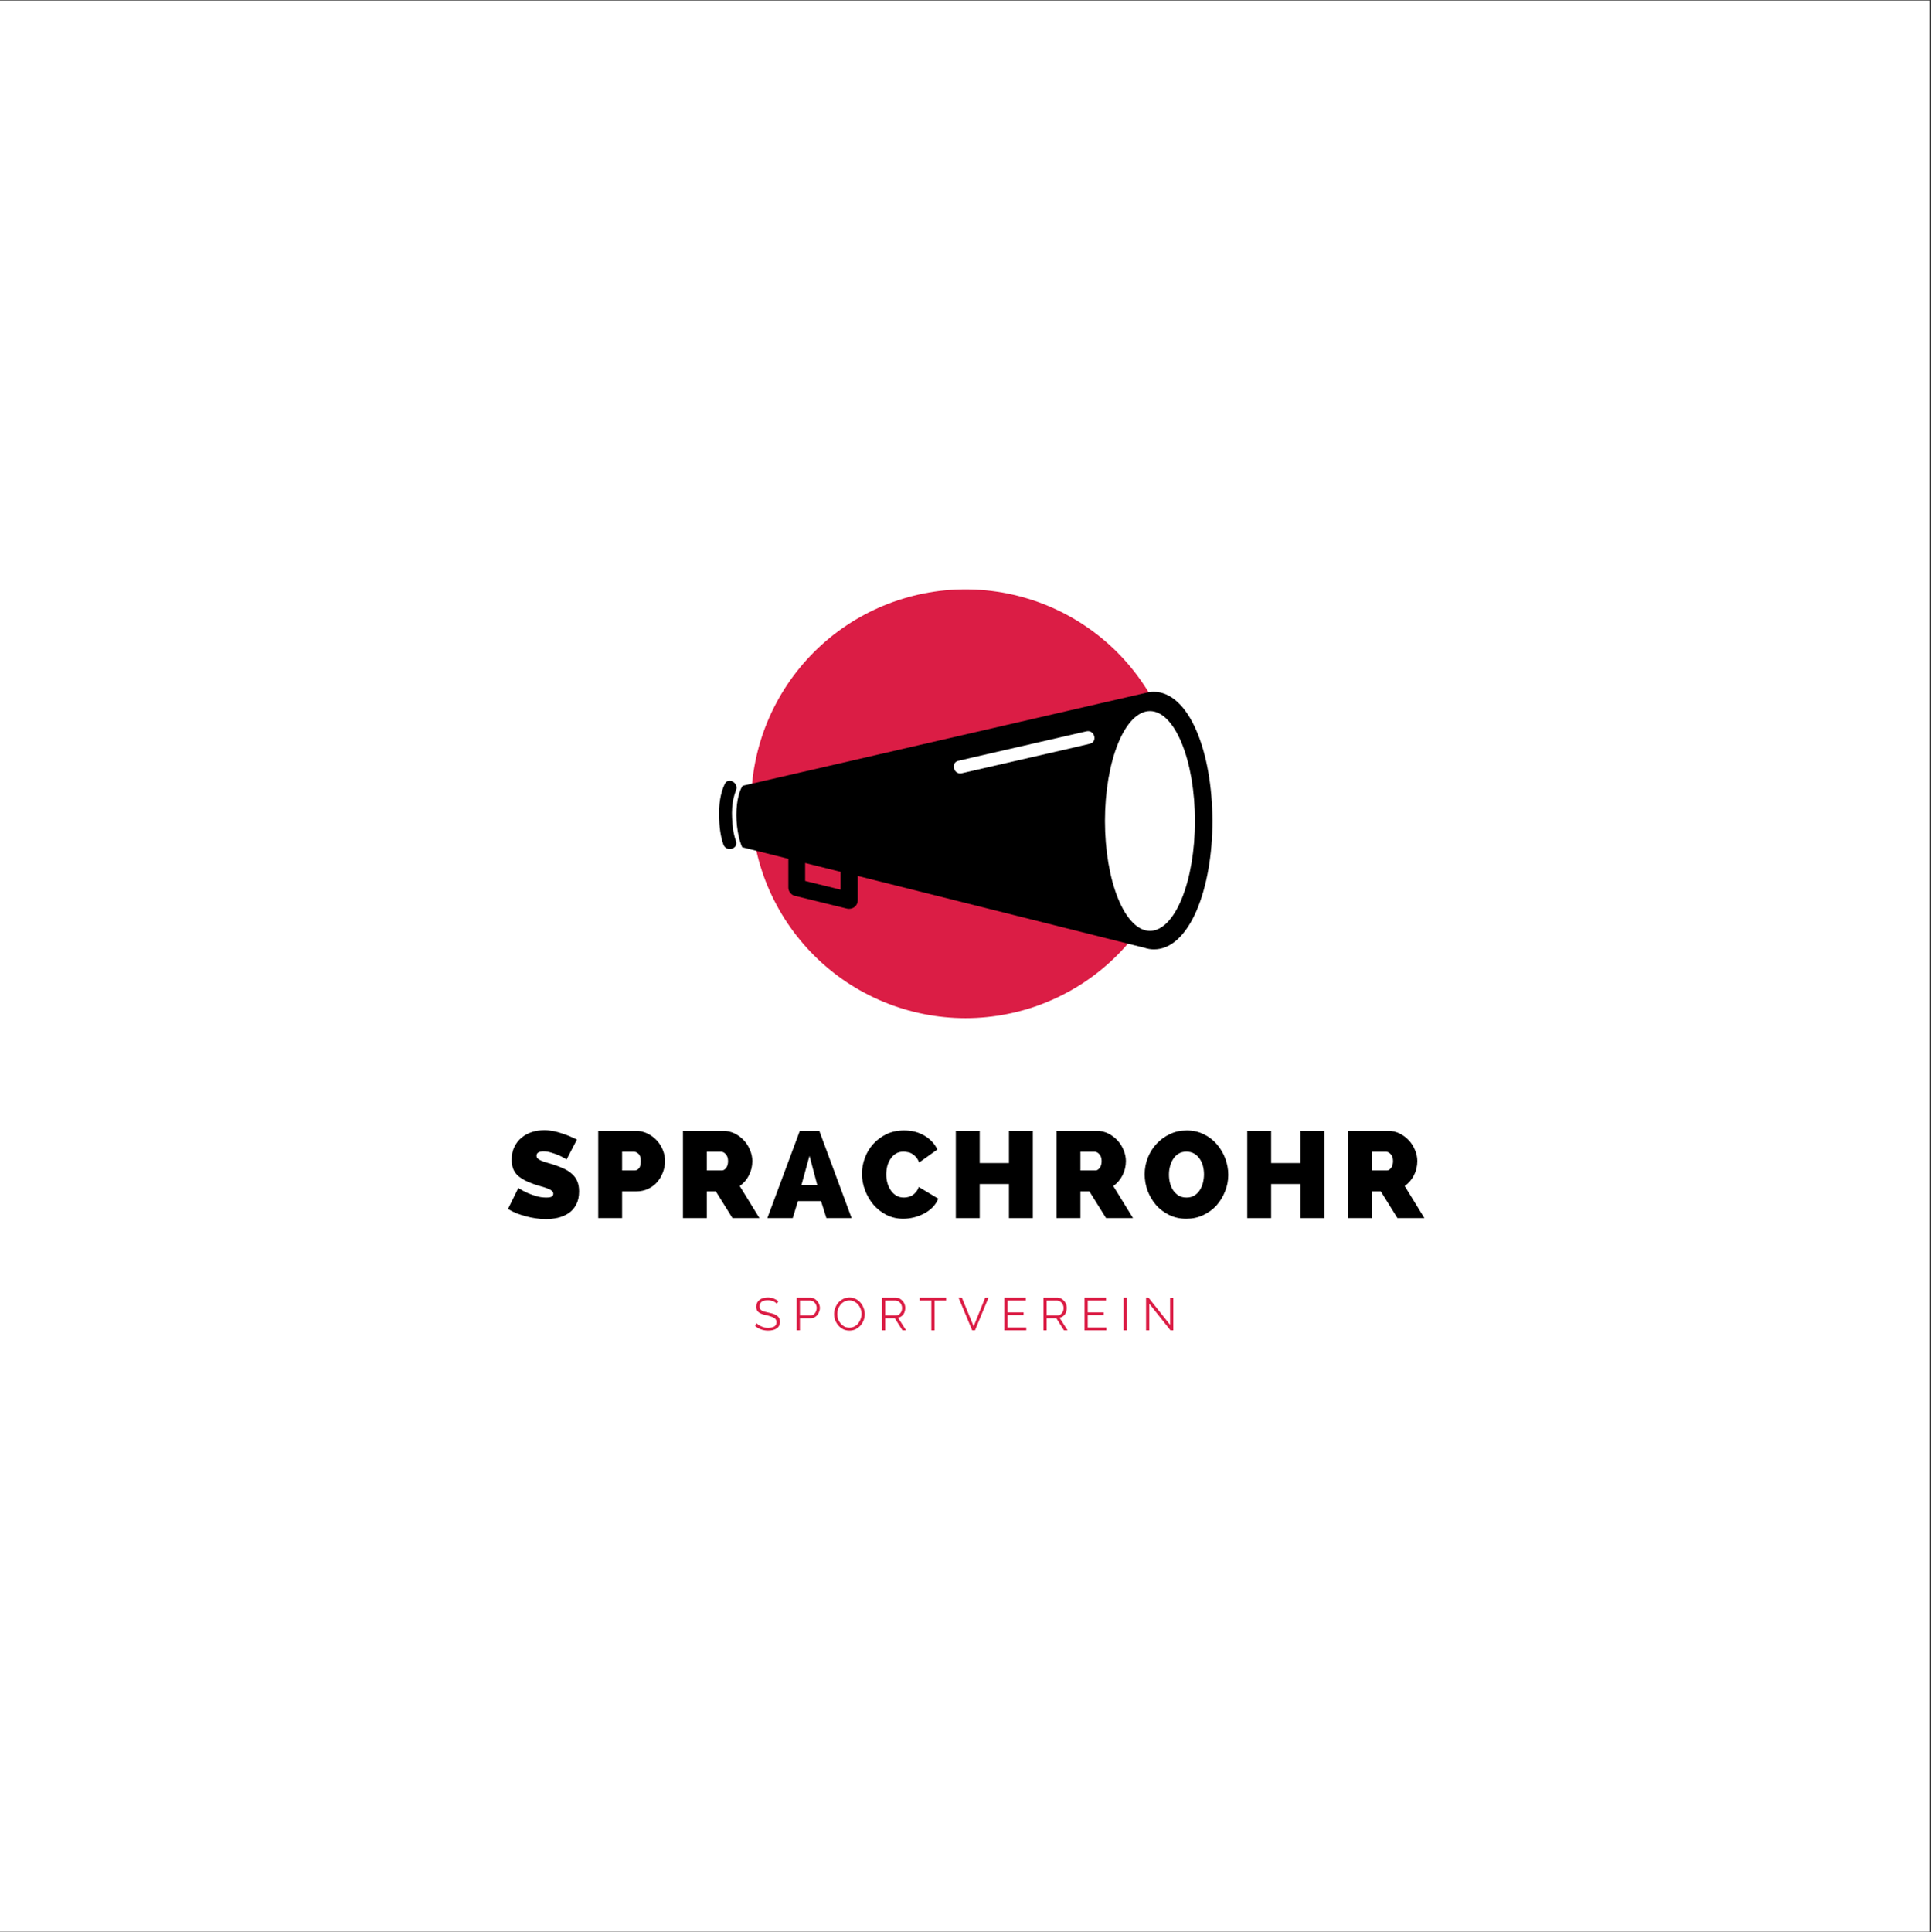 <?xml version="1.0" encoding="iso-8859-1"?>
<svg xmlns="http://www.w3.org/2000/svg" xmlns:xlink="http://www.w3.org/1999/xlink" width="224.88pt" height="225pt" viewBox="0 0 224.88 225" version="1.2">
	
	

	
	<rect x="0" y="0" width="224.88" height="225" fill="#333333" stroke="none"/>
	
	

	
	<defs>
		
		

		
		<g>
			
			

			
			<symbol overflow="visible" id="glyph0-0">
				
				

				
				<path style="stroke:none;" d="" animation_id="0"/>
				
				

			
			</symbol>
			
			

			
			<symbol overflow="visible" id="glyph0-1">
				
				

				
				<path style="stroke:none;" d="M 7.016 -6.828 C 6.734 -7.004 6.441 -7.16 6.141 -7.297 C 5.879 -7.41 5.586 -7.516 5.266 -7.609 C 4.953 -7.711 4.641 -7.766 4.328 -7.766 C 4.078 -7.766 3.879 -7.723 3.734 -7.641 C 3.586 -7.566 3.516 -7.441 3.516 -7.266 C 3.516 -7.129 3.555 -7.02 3.641 -6.938 C 3.734 -6.852 3.859 -6.773 4.016 -6.703 C 4.18 -6.629 4.379 -6.555 4.609 -6.484 C 4.848 -6.422 5.113 -6.344 5.406 -6.25 C 5.875 -6.102 6.297 -5.941 6.672 -5.766 C 7.047 -5.598 7.363 -5.395 7.625 -5.156 C 7.895 -4.926 8.102 -4.645 8.25 -4.312 C 8.395 -3.977 8.469 -3.578 8.469 -3.109 C 8.469 -2.492 8.352 -1.977 8.125 -1.562 C 7.906 -1.145 7.609 -0.812 7.234 -0.562 C 6.867 -0.32 6.453 -0.145 5.984 -0.031 C 5.523 0.07 5.066 0.125 4.609 0.125 C 4.234 0.125 3.848 0.094 3.453 0.031 C 3.066 -0.02 2.68 -0.098 2.297 -0.203 C 1.91 -0.305 1.535 -0.426 1.172 -0.562 C 0.816 -0.707 0.488 -0.875 0.188 -1.062 L 1.391 -3.5 C 1.723 -3.289 2.07 -3.102 2.438 -2.938 C 2.738 -2.801 3.082 -2.676 3.469 -2.562 C 3.852 -2.445 4.242 -2.391 4.641 -2.391 C 4.953 -2.391 5.164 -2.426 5.281 -2.5 C 5.406 -2.582 5.469 -2.691 5.469 -2.828 C 5.469 -2.973 5.406 -3.094 5.281 -3.188 C 5.164 -3.289 5 -3.379 4.781 -3.453 C 4.57 -3.535 4.332 -3.613 4.062 -3.688 C 3.789 -3.758 3.504 -3.848 3.203 -3.953 C 2.754 -4.109 2.367 -4.273 2.047 -4.453 C 1.723 -4.629 1.453 -4.828 1.234 -5.047 C 1.023 -5.273 0.867 -5.531 0.766 -5.812 C 0.672 -6.102 0.625 -6.438 0.625 -6.812 C 0.625 -7.375 0.727 -7.867 0.938 -8.297 C 1.145 -8.723 1.422 -9.078 1.766 -9.359 C 2.117 -9.648 2.52 -9.867 2.969 -10.016 C 3.426 -10.16 3.91 -10.234 4.422 -10.234 C 4.785 -10.234 5.145 -10.195 5.5 -10.125 C 5.852 -10.051 6.191 -9.957 6.516 -9.844 C 6.848 -9.738 7.156 -9.625 7.438 -9.5 C 7.727 -9.375 7.988 -9.254 8.219 -9.141 Z M 7.016 -6.828 " animation_id="1"/>
				
				

			
			</symbol>
			
			

			
			<symbol overflow="visible" id="glyph0-2">
				
				

				
				<path style="stroke:none;" d="M 0.875 0 L 0.875 -10.156 L 5.25 -10.156 C 5.738 -10.156 6.191 -10.051 6.609 -9.844 C 7.035 -9.633 7.398 -9.363 7.703 -9.031 C 8.004 -8.707 8.238 -8.332 8.406 -7.906 C 8.57 -7.488 8.656 -7.066 8.656 -6.641 C 8.656 -6.191 8.57 -5.754 8.406 -5.328 C 8.25 -4.898 8.023 -4.52 7.734 -4.188 C 7.453 -3.863 7.102 -3.602 6.688 -3.406 C 6.27 -3.207 5.812 -3.109 5.312 -3.109 L 3.656 -3.109 L 3.656 0 Z M 3.656 -5.547 L 5.125 -5.547 C 5.301 -5.547 5.461 -5.625 5.609 -5.781 C 5.754 -5.938 5.828 -6.223 5.828 -6.641 C 5.828 -7.055 5.738 -7.336 5.562 -7.484 C 5.395 -7.641 5.227 -7.719 5.062 -7.719 L 3.656 -7.719 Z M 3.656 -5.547 " animation_id="2"/>
				
				

			
			</symbol>
			
			

			
			<symbol overflow="visible" id="glyph0-3">
				
				

				
				<path style="stroke:none;" d="M 0.875 0 L 0.875 -10.156 L 5.531 -10.156 C 6.031 -10.156 6.488 -10.051 6.906 -9.844 C 7.32 -9.633 7.68 -9.363 7.984 -9.031 C 8.285 -8.707 8.52 -8.332 8.688 -7.906 C 8.863 -7.488 8.953 -7.066 8.953 -6.641 C 8.953 -6.047 8.82 -5.492 8.562 -4.984 C 8.301 -4.473 7.941 -4.055 7.484 -3.734 L 9.781 0 L 6.641 0 L 4.703 -3.109 L 3.656 -3.109 L 3.656 0 Z M 3.656 -5.547 L 5.422 -5.547 C 5.586 -5.547 5.742 -5.641 5.891 -5.828 C 6.047 -6.023 6.125 -6.297 6.125 -6.641 C 6.125 -6.984 6.035 -7.25 5.859 -7.438 C 5.691 -7.625 5.52 -7.719 5.344 -7.719 L 3.656 -7.719 Z M 3.656 -5.547 " animation_id="3"/>
				
				

			
			</symbol>
			
			

			
			<symbol overflow="visible" id="glyph0-4">
				
				

				
				<path style="stroke:none;" d="M -0.109 0 L 3.672 -10.156 L 5.938 -10.156 L 9.703 0 L 6.766 0 L 6.141 -1.984 L 3.453 -1.984 L 2.844 0 Z M 4.797 -7.25 L 3.859 -3.844 L 5.703 -3.844 Z M 4.797 -7.25 " animation_id="4"/>
				
				

			
			</symbol>
			
			

			
			<symbol overflow="visible" id="glyph0-5">
				
				

				
				<path style="stroke:none;" d="M 0.312 -5.156 C 0.312 -5.781 0.422 -6.391 0.641 -6.984 C 0.859 -7.586 1.18 -8.129 1.609 -8.609 C 2.035 -9.086 2.551 -9.473 3.156 -9.766 C 3.758 -10.055 4.445 -10.203 5.219 -10.203 C 6.125 -10.203 6.914 -10 7.594 -9.594 C 8.27 -9.195 8.77 -8.66 9.094 -7.984 L 6.969 -6.469 C 6.875 -6.719 6.758 -6.922 6.625 -7.078 C 6.488 -7.242 6.336 -7.375 6.172 -7.469 C 6.016 -7.57 5.844 -7.641 5.656 -7.672 C 5.477 -7.711 5.312 -7.734 5.156 -7.734 C 4.801 -7.734 4.5 -7.656 4.25 -7.5 C 4 -7.344 3.789 -7.133 3.625 -6.875 C 3.457 -6.625 3.332 -6.336 3.25 -6.016 C 3.176 -5.703 3.141 -5.391 3.141 -5.078 C 3.141 -4.723 3.188 -4.383 3.281 -4.062 C 3.375 -3.738 3.508 -3.453 3.688 -3.203 C 3.863 -2.953 4.078 -2.754 4.328 -2.609 C 4.578 -2.461 4.863 -2.391 5.188 -2.391 C 5.352 -2.391 5.52 -2.41 5.688 -2.453 C 5.863 -2.492 6.031 -2.562 6.188 -2.656 C 6.344 -2.758 6.484 -2.891 6.609 -3.047 C 6.742 -3.203 6.848 -3.395 6.922 -3.625 L 9.188 -2.266 C 9.051 -1.898 8.836 -1.566 8.547 -1.266 C 8.254 -0.973 7.922 -0.727 7.547 -0.531 C 7.172 -0.332 6.773 -0.18 6.359 -0.078 C 5.941 0.023 5.531 0.078 5.125 0.078 C 4.426 0.078 3.781 -0.066 3.188 -0.359 C 2.594 -0.66 2.082 -1.055 1.656 -1.547 C 1.238 -2.047 0.91 -2.609 0.672 -3.234 C 0.43 -3.867 0.312 -4.508 0.312 -5.156 Z M 0.312 -5.156 " animation_id="5"/>
				
				

			
			</symbol>
			
			

			
			<symbol overflow="visible" id="glyph0-6">
				
				

				
				<path style="stroke:none;" d="M 9.844 -10.156 L 9.844 0 L 7.062 0 L 7.062 -3.969 L 3.656 -3.969 L 3.656 0 L 0.875 0 L 0.875 -10.156 L 3.656 -10.156 L 3.656 -6.406 L 7.062 -6.406 L 7.062 -10.156 Z M 9.844 -10.156 " animation_id="6"/>
				
				

			
			</symbol>
			
			

			
			<symbol overflow="visible" id="glyph0-7">
				
				

				
				<path style="stroke:none;" d="M 5.172 0.078 C 4.453 0.078 3.789 -0.066 3.188 -0.359 C 2.594 -0.648 2.082 -1.035 1.656 -1.516 C 1.238 -2.004 0.91 -2.555 0.672 -3.172 C 0.441 -3.797 0.328 -4.438 0.328 -5.094 C 0.328 -5.758 0.445 -6.398 0.688 -7.016 C 0.938 -7.641 1.281 -8.188 1.719 -8.656 C 2.156 -9.125 2.672 -9.5 3.266 -9.781 C 3.859 -10.062 4.516 -10.203 5.234 -10.203 C 5.953 -10.203 6.609 -10.055 7.203 -9.766 C 7.805 -9.473 8.316 -9.082 8.734 -8.594 C 9.16 -8.102 9.488 -7.547 9.719 -6.922 C 9.945 -6.305 10.062 -5.676 10.062 -5.031 C 10.062 -4.363 9.938 -3.723 9.688 -3.109 C 9.445 -2.492 9.113 -1.945 8.688 -1.469 C 8.258 -1 7.742 -0.625 7.141 -0.344 C 6.547 -0.062 5.891 0.078 5.172 0.078 Z M 3.156 -5.062 C 3.156 -4.719 3.195 -4.383 3.281 -4.062 C 3.363 -3.75 3.488 -3.469 3.656 -3.219 C 3.832 -2.969 4.047 -2.766 4.297 -2.609 C 4.555 -2.461 4.859 -2.391 5.203 -2.391 C 5.555 -2.391 5.859 -2.469 6.109 -2.625 C 6.367 -2.781 6.578 -2.984 6.734 -3.234 C 6.898 -3.484 7.023 -3.77 7.109 -4.094 C 7.191 -4.426 7.234 -4.758 7.234 -5.094 C 7.234 -5.438 7.191 -5.766 7.109 -6.078 C 7.023 -6.398 6.895 -6.68 6.719 -6.922 C 6.551 -7.172 6.336 -7.367 6.078 -7.516 C 5.828 -7.66 5.531 -7.734 5.188 -7.734 C 4.832 -7.734 4.531 -7.656 4.281 -7.5 C 4.031 -7.352 3.82 -7.148 3.656 -6.891 C 3.488 -6.641 3.363 -6.352 3.281 -6.031 C 3.195 -5.719 3.156 -5.395 3.156 -5.062 Z M 3.156 -5.062 " animation_id="7"/>
				
				

			
			</symbol>
			
			

			
			<symbol overflow="visible" id="glyph1-0">
				
				

				
				<path style="stroke:none;" d="" animation_id="8"/>
				
				

			
			</symbol>
			
			

			
			<symbol overflow="visible" id="glyph1-1">
				
				

				
				<path style="stroke:none;" d="M 2.703 -3.094 C 2.598 -3.219 2.453 -3.316 2.266 -3.391 C 2.086 -3.461 1.883 -3.5 1.656 -3.5 C 1.32 -3.5 1.078 -3.438 0.922 -3.312 C 0.773 -3.188 0.703 -3.016 0.703 -2.797 C 0.703 -2.68 0.719 -2.586 0.75 -2.516 C 0.789 -2.441 0.852 -2.375 0.938 -2.312 C 1.031 -2.258 1.145 -2.211 1.281 -2.172 C 1.414 -2.141 1.57 -2.102 1.75 -2.062 C 1.957 -2.02 2.141 -1.973 2.297 -1.922 C 2.461 -1.867 2.602 -1.801 2.719 -1.719 C 2.832 -1.633 2.922 -1.535 2.984 -1.422 C 3.047 -1.305 3.078 -1.164 3.078 -1 C 3.078 -0.82 3.039 -0.664 2.969 -0.531 C 2.906 -0.406 2.812 -0.301 2.688 -0.219 C 2.562 -0.133 2.414 -0.07 2.25 -0.031 C 2.082 0.008 1.898 0.031 1.703 0.031 C 1.109 0.031 0.598 -0.148 0.172 -0.516 L 0.359 -0.828 C 0.422 -0.754 0.5 -0.688 0.594 -0.625 C 0.695 -0.562 0.805 -0.504 0.922 -0.453 C 1.035 -0.398 1.156 -0.359 1.281 -0.328 C 1.414 -0.305 1.555 -0.297 1.703 -0.297 C 2.016 -0.297 2.254 -0.348 2.422 -0.453 C 2.586 -0.566 2.672 -0.734 2.672 -0.953 C 2.672 -1.078 2.645 -1.176 2.594 -1.25 C 2.551 -1.332 2.477 -1.398 2.375 -1.453 C 2.281 -1.516 2.16 -1.566 2.016 -1.609 C 1.879 -1.66 1.719 -1.707 1.531 -1.75 C 1.332 -1.789 1.156 -1.836 1 -1.891 C 0.852 -1.941 0.727 -2.004 0.625 -2.078 C 0.52 -2.148 0.441 -2.238 0.391 -2.344 C 0.336 -2.457 0.312 -2.586 0.312 -2.734 C 0.312 -2.91 0.344 -3.066 0.406 -3.203 C 0.477 -3.336 0.57 -3.453 0.688 -3.547 C 0.812 -3.641 0.953 -3.707 1.109 -3.75 C 1.273 -3.801 1.461 -3.828 1.672 -3.828 C 1.922 -3.828 2.145 -3.785 2.344 -3.703 C 2.539 -3.629 2.723 -3.523 2.891 -3.391 Z M 2.703 -3.094 " animation_id="9"/>
				
				

			
			</symbol>
			
			

			
			<symbol overflow="visible" id="glyph1-2">
				
				

				
				<path style="stroke:none;" d="M 0.484 0 L 0.484 -3.812 L 2.047 -3.812 C 2.211 -3.812 2.363 -3.773 2.5 -3.703 C 2.645 -3.629 2.766 -3.535 2.859 -3.422 C 2.961 -3.316 3.039 -3.191 3.094 -3.047 C 3.156 -2.898 3.188 -2.754 3.188 -2.609 C 3.188 -2.453 3.156 -2.301 3.094 -2.156 C 3.039 -2.008 2.969 -1.879 2.875 -1.766 C 2.781 -1.66 2.664 -1.57 2.531 -1.5 C 2.395 -1.438 2.242 -1.406 2.078 -1.406 L 0.859 -1.406 L 0.859 0 Z M 0.859 -1.734 L 2.062 -1.734 C 2.176 -1.734 2.281 -1.754 2.375 -1.797 C 2.469 -1.848 2.547 -1.914 2.609 -2 C 2.672 -2.082 2.719 -2.176 2.75 -2.281 C 2.789 -2.383 2.812 -2.492 2.812 -2.609 C 2.812 -2.723 2.789 -2.832 2.75 -2.938 C 2.707 -3.051 2.648 -3.145 2.578 -3.219 C 2.504 -3.301 2.422 -3.363 2.328 -3.406 C 2.234 -3.445 2.133 -3.469 2.031 -3.469 L 0.859 -3.469 Z M 0.859 -1.734 " animation_id="10"/>
				
				

			
			</symbol>
			
			

			
			<symbol overflow="visible" id="glyph1-3">
				
				

				
				<path style="stroke:none;" d="M 2.016 0.031 C 1.742 0.031 1.5 -0.02 1.281 -0.125 C 1.062 -0.238 0.875 -0.383 0.719 -0.562 C 0.562 -0.75 0.438 -0.957 0.344 -1.188 C 0.258 -1.414 0.219 -1.656 0.219 -1.906 C 0.219 -2.156 0.266 -2.395 0.359 -2.625 C 0.453 -2.863 0.578 -3.07 0.734 -3.25 C 0.898 -3.426 1.094 -3.566 1.312 -3.672 C 1.531 -3.773 1.766 -3.828 2.016 -3.828 C 2.273 -3.828 2.516 -3.77 2.734 -3.656 C 2.961 -3.551 3.148 -3.406 3.297 -3.219 C 3.453 -3.039 3.57 -2.832 3.656 -2.594 C 3.75 -2.363 3.797 -2.129 3.797 -1.891 C 3.797 -1.641 3.75 -1.395 3.656 -1.156 C 3.562 -0.926 3.438 -0.723 3.281 -0.547 C 3.125 -0.379 2.938 -0.238 2.719 -0.125 C 2.5 -0.02 2.266 0.031 2.016 0.031 Z M 0.594 -1.906 C 0.594 -1.695 0.625 -1.492 0.688 -1.297 C 0.758 -1.109 0.859 -0.941 0.984 -0.797 C 1.109 -0.648 1.254 -0.531 1.422 -0.438 C 1.598 -0.352 1.797 -0.312 2.016 -0.312 C 2.223 -0.312 2.414 -0.359 2.594 -0.453 C 2.77 -0.547 2.914 -0.664 3.031 -0.812 C 3.156 -0.969 3.25 -1.141 3.312 -1.328 C 3.383 -1.516 3.422 -1.707 3.422 -1.906 C 3.422 -2.113 3.383 -2.312 3.312 -2.5 C 3.238 -2.688 3.141 -2.852 3.016 -3 C 2.891 -3.145 2.742 -3.258 2.578 -3.344 C 2.41 -3.438 2.223 -3.484 2.016 -3.484 C 1.797 -3.484 1.598 -3.438 1.422 -3.344 C 1.242 -3.258 1.094 -3.141 0.969 -2.984 C 0.852 -2.836 0.758 -2.672 0.688 -2.484 C 0.625 -2.297 0.594 -2.102 0.594 -1.906 Z M 0.594 -1.906 " animation_id="11"/>
				
				

			
			</symbol>
			
			

			
			<symbol overflow="visible" id="glyph1-4">
				
				

				
				<path style="stroke:none;" d="M 0.484 0 L 0.484 -3.812 L 2.078 -3.812 C 2.242 -3.812 2.395 -3.773 2.531 -3.703 C 2.676 -3.629 2.797 -3.535 2.891 -3.422 C 2.992 -3.316 3.07 -3.191 3.125 -3.047 C 3.176 -2.898 3.203 -2.754 3.203 -2.609 C 3.203 -2.473 3.18 -2.336 3.141 -2.203 C 3.109 -2.078 3.055 -1.961 2.984 -1.859 C 2.91 -1.766 2.82 -1.68 2.719 -1.609 C 2.613 -1.535 2.492 -1.488 2.359 -1.469 L 3.297 0 L 2.875 0 L 1.984 -1.406 L 0.859 -1.406 L 0.859 0 Z M 0.859 -1.734 L 2.094 -1.734 C 2.207 -1.734 2.305 -1.754 2.391 -1.797 C 2.484 -1.848 2.562 -1.914 2.625 -2 C 2.695 -2.082 2.75 -2.176 2.781 -2.281 C 2.812 -2.383 2.828 -2.492 2.828 -2.609 C 2.828 -2.723 2.805 -2.832 2.766 -2.938 C 2.734 -3.039 2.68 -3.129 2.609 -3.203 C 2.535 -3.285 2.453 -3.348 2.359 -3.391 C 2.266 -3.441 2.164 -3.469 2.062 -3.469 L 0.859 -3.469 Z M 0.859 -1.734 " animation_id="12"/>
				
				

			
			</symbol>
			
			

			
			<symbol overflow="visible" id="glyph1-5">
				
				

				
				<path style="stroke:none;" d="M 3.172 -3.469 L 1.828 -3.469 L 1.828 0 L 1.453 0 L 1.453 -3.469 L 0.094 -3.469 L 0.094 -3.812 L 3.172 -3.812 Z M 3.172 -3.469 " animation_id="13"/>
				
				

			
			</symbol>
			
			

			
			<symbol overflow="visible" id="glyph1-6">
				
				

				
				<path style="stroke:none;" d="M 0.453 -3.812 L 1.828 -0.469 L 3.172 -3.812 L 3.562 -3.812 L 1.984 0 L 1.656 0 L 0.062 -3.812 Z M 0.453 -3.812 " animation_id="14"/>
				
				

			
			</symbol>
			
			

			
			<symbol overflow="visible" id="glyph1-7">
				
				

				
				<path style="stroke:none;" d="M 3.031 -0.328 L 3.031 0 L 0.484 0 L 0.484 -3.812 L 2.984 -3.812 L 2.984 -3.469 L 0.859 -3.469 L 0.859 -2.094 L 2.719 -2.094 L 2.719 -1.781 L 0.859 -1.781 L 0.859 -0.328 Z M 3.031 -0.328 " animation_id="15"/>
				
				

			
			</symbol>
			
			

			
			<symbol overflow="visible" id="glyph1-8">
				
				

				
				<path style="stroke:none;" d="M 0.484 0 L 0.484 -3.812 L 0.859 -3.812 L 0.859 0 Z M 0.484 0 " animation_id="16"/>
				
				

			
			</symbol>
			
			

			
			<symbol overflow="visible" id="glyph1-9">
				
				

				
				<path style="stroke:none;" d="M 0.859 -3.109 L 0.859 0 L 0.484 0 L 0.484 -3.812 L 0.766 -3.812 L 3.281 -0.641 L 3.281 -3.797 L 3.656 -3.797 L 3.656 0 L 3.328 0 Z M 0.859 -3.109 " animation_id="17"/>
				
				

			
			</symbol>
			
			

		
		</g>
		
		

		
		<clipPath id="clip1">
			
			
  
			
			<path d="M 0 0.059 L 224.762 0.059 L 224.762 224.938 L 0 224.938 Z M 0 0.059 " animation_id="18"/>
			
			

		
		</clipPath>
		
		

		
		<clipPath id="clip2">
			
			
  
			
			<path d="M 85 80.422 L 141.469 80.422 L 141.469 110.887 L 85 110.887 Z M 85 80.422 " animation_id="19"/>
			
			

		
		</clipPath>
		
		

		
		<clipPath id="clip3">
			
			
  
			
			<path d="M 83.449 90 L 86 90 L 86 99 L 83.449 99 Z M 83.449 90 " animation_id="20"/>
			
			

		
		</clipPath>
		
		

	
	</defs>
	
	

	
	<g id="surface1">
		
		

		
		<g clip-path="url(#clip1)" clip-rule="nonzero">
			
			

			
			<path style=" stroke:none;fill-rule:nonzero;fill:rgb(100%,100%,100%);fill-opacity:1;" d="M 0 0.059 L 224.879 0.059 L 224.879 224.941 L 0 224.941 Z M 0 0.059 " animation_id="21"/>
			
			

		
		</g>
		
		

		
		<g style="fill:rgb(0%,0%,0%);fill-opacity:1;">
			
			
  
			
			<use xlink:href="#glyph0-1" x="58.969" y="141.839"/>
			
			

		
		</g>
		
		

		
		<g style="fill:rgb(0%,0%,0%);fill-opacity:1;">
			
			
  
			
			<use xlink:href="#glyph0-2" x="68.794" y="141.839"/>
			
			

		
		</g>
		
		

		
		<g style="fill:rgb(0%,0%,0%);fill-opacity:1;">
			
			
  
			
			<use xlink:href="#glyph0-3" x="78.662" y="141.839"/>
			
			

		
		</g>
		
		

		
		<g style="fill:rgb(0%,0%,0%);fill-opacity:1;">
			
			
  
			
			<use xlink:href="#glyph0-4" x="89.474" y="141.839"/>
			
			

		
		</g>
		
		

		
		<g style="fill:rgb(0%,0%,0%);fill-opacity:1;">
			
			
  
			
			<use xlink:href="#glyph0-5" x="100.071" y="141.839"/>
			
			

		
		</g>
		
		

		
		<g style="fill:rgb(0%,0%,0%);fill-opacity:1;">
			
			
  
			
			<use xlink:href="#glyph0-6" x="110.439" y="141.839"/>
			
			

		
		</g>
		
		

		
		<g style="fill:rgb(0%,0%,0%);fill-opacity:1;">
			
			
  
			
			<use xlink:href="#glyph0-3" x="122.166" y="141.839"/>
			
			

		
		</g>
		
		

		
		<g style="fill:rgb(0%,0%,0%);fill-opacity:1;">
			
			
  
			
			<use xlink:href="#glyph0-7" x="132.978" y="141.839"/>
			
			

		
		</g>
		
		

		
		<g style="fill:rgb(0%,0%,0%);fill-opacity:1;">
			
			
  
			
			<use xlink:href="#glyph0-6" x="144.376" y="141.839"/>
			
			

		
		</g>
		
		

		
		<g style="fill:rgb(0%,0%,0%);fill-opacity:1;">
			
			
  
			
			<use xlink:href="#glyph0-3" x="156.103" y="141.839"/>
			
			

		
		</g>
		
		

		
		<g style="fill:rgb(85.88%,11.369%,27.06%);fill-opacity:1;">
			
			
  
			
			<use xlink:href="#glyph1-1" x="87.76" y="154.911"/>
			
			

		
		</g>
		
		

		
		<g style="fill:rgb(85.88%,11.369%,27.06%);fill-opacity:1;">
			
			
  
			
			<use xlink:href="#glyph1-2" x="92.298" y="154.911"/>
			
			

		
		</g>
		
		

		
		<g style="fill:rgb(85.88%,11.369%,27.06%);fill-opacity:1;">
			
			
  
			
			<use xlink:href="#glyph1-3" x="96.916" y="154.911"/>
			
			

		
		</g>
		
		

		
		<g style="fill:rgb(85.88%,11.369%,27.06%);fill-opacity:1;">
			
			
  
			
			<use xlink:href="#glyph1-4" x="102.224" y="154.911"/>
			
			

		
		</g>
		
		

		
		<g style="fill:rgb(85.88%,11.369%,27.06%);fill-opacity:1;">
			
			
  
			
			<use xlink:href="#glyph1-5" x="107.008" y="154.911"/>
			
			

		
		</g>
		
		

		
		<g style="fill:rgb(85.88%,11.369%,27.06%);fill-opacity:1;">
			
			
  
			
			<use xlink:href="#glyph1-6" x="111.562" y="154.911"/>
			
			

		
		</g>
		
		

		
		<g style="fill:rgb(85.88%,11.369%,27.06%);fill-opacity:1;">
			
			
  
			
			<use xlink:href="#glyph1-7" x="116.485" y="154.911"/>
			
			

		
		</g>
		
		

		
		<g style="fill:rgb(85.88%,11.369%,27.06%);fill-opacity:1;">
			
			
  
			
			<use xlink:href="#glyph1-4" x="121.034" y="154.911"/>
			
			

		
		</g>
		
		

		
		<g style="fill:rgb(85.88%,11.369%,27.06%);fill-opacity:1;">
			
			
  
			
			<use xlink:href="#glyph1-7" x="125.818" y="154.911"/>
			
			

		
		</g>
		
		

		
		<g style="fill:rgb(85.88%,11.369%,27.06%);fill-opacity:1;">
			
			
  
			
			<use xlink:href="#glyph1-8" x="130.366" y="154.911"/>
			
			

		
		</g>
		
		

		
		<g style="fill:rgb(85.88%,11.369%,27.06%);fill-opacity:1;">
			
			
  
			
			<use xlink:href="#glyph1-9" x="132.982" y="154.911"/>
			
			

		
		</g>
		
		

		
		<path style=" stroke:none;fill-rule:nonzero;fill:rgb(85.88%,11.369%,27.06%);fill-opacity:1;" d="M 112.441 68.625 C 111.621 68.625 110.809 68.668 109.992 68.746 C 109.18 68.828 108.371 68.945 107.57 69.105 C 106.77 69.266 105.977 69.465 105.195 69.703 C 104.41 69.938 103.641 70.215 102.887 70.527 C 102.133 70.84 101.395 71.188 100.672 71.574 C 99.949 71.961 99.25 72.379 98.57 72.836 C 97.891 73.289 97.234 73.773 96.602 74.293 C 95.973 74.812 95.367 75.359 94.789 75.938 C 94.211 76.516 93.66 77.121 93.145 77.754 C 92.625 78.387 92.137 79.043 91.684 79.723 C 91.23 80.402 90.809 81.102 90.426 81.824 C 90.039 82.543 89.688 83.281 89.375 84.039 C 89.062 84.793 88.789 85.562 88.551 86.344 C 88.312 87.125 88.117 87.918 87.957 88.719 C 87.797 89.523 87.676 90.332 87.598 91.145 C 87.516 91.957 87.477 92.773 87.477 93.59 C 87.477 94.41 87.516 95.223 87.598 96.039 C 87.676 96.852 87.797 97.66 87.957 98.461 C 88.117 99.262 88.312 100.055 88.551 100.836 C 88.789 101.621 89.062 102.387 89.375 103.145 C 89.688 103.898 90.039 104.637 90.426 105.359 C 90.809 106.078 91.23 106.781 91.684 107.461 C 92.137 108.141 92.625 108.797 93.145 109.426 C 93.66 110.059 94.211 110.664 94.789 111.242 C 95.367 111.82 95.973 112.371 96.602 112.887 C 97.234 113.406 97.891 113.895 98.57 114.348 C 99.25 114.801 99.949 115.223 100.672 115.605 C 101.395 115.992 102.133 116.34 102.887 116.652 C 103.641 116.969 104.41 117.242 105.195 117.48 C 105.977 117.719 106.77 117.914 107.57 118.074 C 108.371 118.234 109.18 118.355 109.992 118.434 C 110.809 118.516 111.621 118.555 112.441 118.555 C 113.258 118.555 114.074 118.516 114.887 118.434 C 115.699 118.355 116.508 118.234 117.309 118.074 C 118.113 117.914 118.902 117.719 119.688 117.48 C 120.469 117.242 121.238 116.969 121.992 116.652 C 122.75 116.34 123.488 115.992 124.207 115.605 C 124.93 115.223 125.629 114.801 126.309 114.348 C 126.988 113.895 127.645 113.406 128.277 112.887 C 128.91 112.371 129.516 111.82 130.094 111.242 C 130.672 110.664 131.219 110.059 131.738 109.426 C 132.258 108.797 132.742 108.141 133.195 107.461 C 133.652 106.781 134.07 106.078 134.457 105.359 C 134.84 104.637 135.191 103.898 135.504 103.145 C 135.816 102.387 136.09 101.621 136.328 100.836 C 136.566 100.055 136.766 99.262 136.926 98.461 C 137.082 97.66 137.203 96.852 137.285 96.039 C 137.363 95.223 137.402 94.41 137.402 93.59 C 137.402 92.773 137.363 91.957 137.285 91.145 C 137.203 90.332 137.082 89.523 136.926 88.719 C 136.766 87.918 136.566 87.125 136.328 86.344 C 136.09 85.562 135.816 84.793 135.504 84.039 C 135.191 83.281 134.84 82.543 134.457 81.824 C 134.07 81.102 133.652 80.402 133.195 79.723 C 132.742 79.043 132.258 78.387 131.738 77.754 C 131.219 77.121 130.672 76.516 130.094 75.938 C 129.516 75.359 128.91 74.812 128.277 74.293 C 127.645 73.773 126.988 73.289 126.309 72.836 C 125.629 72.379 124.93 71.961 124.207 71.574 C 123.488 71.188 122.75 70.84 121.992 70.527 C 121.238 70.215 120.469 69.938 119.688 69.703 C 118.902 69.465 118.113 69.266 117.309 69.105 C 116.508 68.945 115.699 68.828 114.887 68.746 C 114.074 68.668 113.258 68.625 112.441 68.625 Z M 112.441 68.625 " animation_id="22"/>
		
		

		
		<path style=" stroke:none;fill-rule:nonzero;fill:rgb(0%,0%,0%);fill-opacity:1;" d="M 134.367 81.152 C 134.203 81.152 134.051 81.164 133.887 81.188 C 133.77 81.211 133.652 81.234 133.535 81.27 L 86.859 92.027 C 86.859 92.027 86.332 92.949 86.332 94.91 C 86.332 96.871 86.859 98.145 86.859 98.145 L 133.441 109.789 C 133.746 109.891 134.039 109.938 134.355 109.938 C 137.836 109.938 140.555 103.609 140.555 95.539 C 140.578 87.484 137.848 81.152 134.367 81.152 Z M 134.367 81.152 " animation_id="23"/>
		
		

		
		<g clip-path="url(#clip2)" clip-rule="nonzero">
			
			

			
			<path style=" stroke:none;fill-rule:nonzero;fill:rgb(0%,0%,0%);fill-opacity:1;" d="M 139.336 85.09 C 138.082 82.168 136.312 80.559 134.379 80.559 C 134.18 80.559 134.004 80.57 133.84 80.605 L 133.805 80.605 C 133.676 80.629 133.535 80.652 133.406 80.688 L 86.742 91.441 L 86.484 91.5 L 86.355 91.734 L 86.344 91.746 C 86.203 92.016 85.758 93.02 85.758 94.91 C 85.758 96.789 86.227 98.168 86.32 98.379 L 86.438 98.66 L 91.809 100 L 91.809 103.352 C 91.809 103.797 92.125 104.207 92.547 104.309 C 93.566 104.555 94.574 104.812 95.594 105.059 C 96.613 105.316 97.633 105.559 98.652 105.805 C 98.734 105.828 98.816 105.828 98.898 105.828 C 99.449 105.828 99.895 105.383 99.895 104.848 L 99.895 102 L 133.301 110.371 C 133.641 110.488 134.004 110.547 134.402 110.547 C 136.348 110.547 138.105 108.934 139.359 106.016 C 140.543 103.246 141.199 99.535 141.199 95.551 C 141.176 91.582 140.531 87.867 139.336 85.09 Z M 97.891 103.598 C 97.387 103.469 96.32 103.211 95.43 102.992 C 94.727 102.816 94.07 102.664 93.766 102.582 L 93.766 100.492 L 97.891 101.52 Z M 138.27 105.363 C 137.203 107.918 135.82 109.332 134.367 109.332 C 134.133 109.332 133.898 109.297 133.641 109.215 L 133.594 109.203 L 99.707 100.738 L 93.52 99.195 L 92.441 98.926 L 87.352 97.629 C 87.199 97.094 86.977 96.125 86.977 94.898 C 86.977 93.684 87.188 92.902 87.328 92.539 L 133.676 81.867 L 133.699 81.867 L 133.723 81.855 C 133.77 81.844 133.816 81.832 133.863 81.82 C 133.898 81.809 133.945 81.797 133.98 81.797 L 134.004 81.797 C 134.133 81.773 134.25 81.762 134.367 81.762 C 135.82 81.762 137.203 83.176 138.27 85.73 C 139.359 88.359 139.957 91.84 139.957 95.539 C 139.957 99.242 139.359 102.746 138.27 105.363 Z M 138.27 105.363 " animation_id="24"/>
			
			

		
		</g>
		
		

		
		<path style=" stroke:none;fill-rule:nonzero;fill:rgb(0%,0%,0%);fill-opacity:1;" d="M 85.711 92.039 C 85.734 91.992 85.723 92.004 85.711 92.039 Z M 85.711 92.039 " animation_id="25"/>
		
		

		
		<g clip-path="url(#clip3)" clip-rule="nonzero">
			
			

			
			<path style=" stroke:none;fill-rule:nonzero;fill:rgb(0%,0%,0%);fill-opacity:1;" d="M 85.254 95.227 C 85.219 94.441 85.254 93.66 85.441 92.902 C 85.5 92.656 85.57 92.41 85.652 92.188 C 85.676 92.129 85.699 92.07 85.711 92.039 C 85.711 92.051 85.699 92.051 85.699 92.059 C 86.109 91.195 84.809 90.426 84.398 91.301 C 83.859 92.445 83.719 93.766 83.742 95.004 C 83.766 96.102 83.871 97.293 84.246 98.344 C 84.574 99.254 86.016 98.867 85.711 97.945 C 85.395 97.082 85.289 96.137 85.254 95.227 Z M 85.254 95.227 " animation_id="26"/>
			
			

		
		</g>
		
		

		
		<path style=" stroke:none;fill-rule:nonzero;fill:rgb(100%,100%,100%);fill-opacity:1;" d="M 112.016 90.039 C 116.363 89.035 120.723 88.043 125.082 87.039 C 125.691 86.898 126.312 86.746 126.922 86.605 C 127.859 86.387 127.473 84.938 126.512 85.16 C 122.164 86.164 117.805 87.156 113.445 88.16 C 112.836 88.301 112.215 88.453 111.602 88.594 C 110.676 88.812 111.062 90.262 112.016 90.039 Z M 112.016 90.039 " animation_id="27"/>
		
		

		
		<path style=" stroke:none;fill-rule:nonzero;fill:rgb(100%,100%,100%);fill-opacity:1;" d="M 139.16 95.598 C 139.16 96.438 139.125 97.273 139.059 98.098 C 138.992 98.922 138.891 99.719 138.762 100.496 C 138.629 101.273 138.469 102.012 138.277 102.711 C 138.086 103.406 137.867 104.055 137.625 104.648 C 137.383 105.242 137.117 105.773 136.832 106.242 C 136.547 106.707 136.242 107.102 135.926 107.422 C 135.609 107.746 135.281 107.988 134.941 108.152 C 134.605 108.316 134.266 108.398 133.922 108.398 C 133.578 108.398 133.234 108.316 132.898 108.152 C 132.562 107.988 132.234 107.746 131.914 107.422 C 131.598 107.102 131.297 106.707 131.008 106.242 C 130.723 105.773 130.457 105.242 130.215 104.648 C 129.973 104.055 129.754 103.406 129.562 102.711 C 129.371 102.012 129.211 101.273 129.078 100.496 C 128.949 99.719 128.848 98.922 128.781 98.098 C 128.715 97.273 128.68 96.438 128.68 95.598 C 128.68 94.758 128.715 93.926 128.781 93.102 C 128.848 92.277 128.949 91.477 129.078 90.699 C 129.211 89.926 129.371 89.188 129.562 88.488 C 129.754 87.789 129.973 87.145 130.215 86.551 C 130.457 85.953 130.723 85.426 131.008 84.957 C 131.297 84.492 131.598 84.098 131.914 83.773 C 132.234 83.453 132.562 83.211 132.898 83.047 C 133.234 82.883 133.578 82.801 133.922 82.801 C 134.266 82.801 134.605 82.883 134.941 83.047 C 135.281 83.211 135.609 83.453 135.926 83.773 C 136.242 84.098 136.547 84.492 136.832 84.957 C 137.117 85.426 137.383 85.953 137.625 86.551 C 137.867 87.145 138.086 87.789 138.277 88.488 C 138.469 89.188 138.629 89.926 138.762 90.699 C 138.891 91.477 138.992 92.277 139.059 93.102 C 139.125 93.926 139.16 94.758 139.16 95.598 Z M 139.16 95.598 " animation_id="28"/>
		
		

	
	</g>
	
	


</svg>
